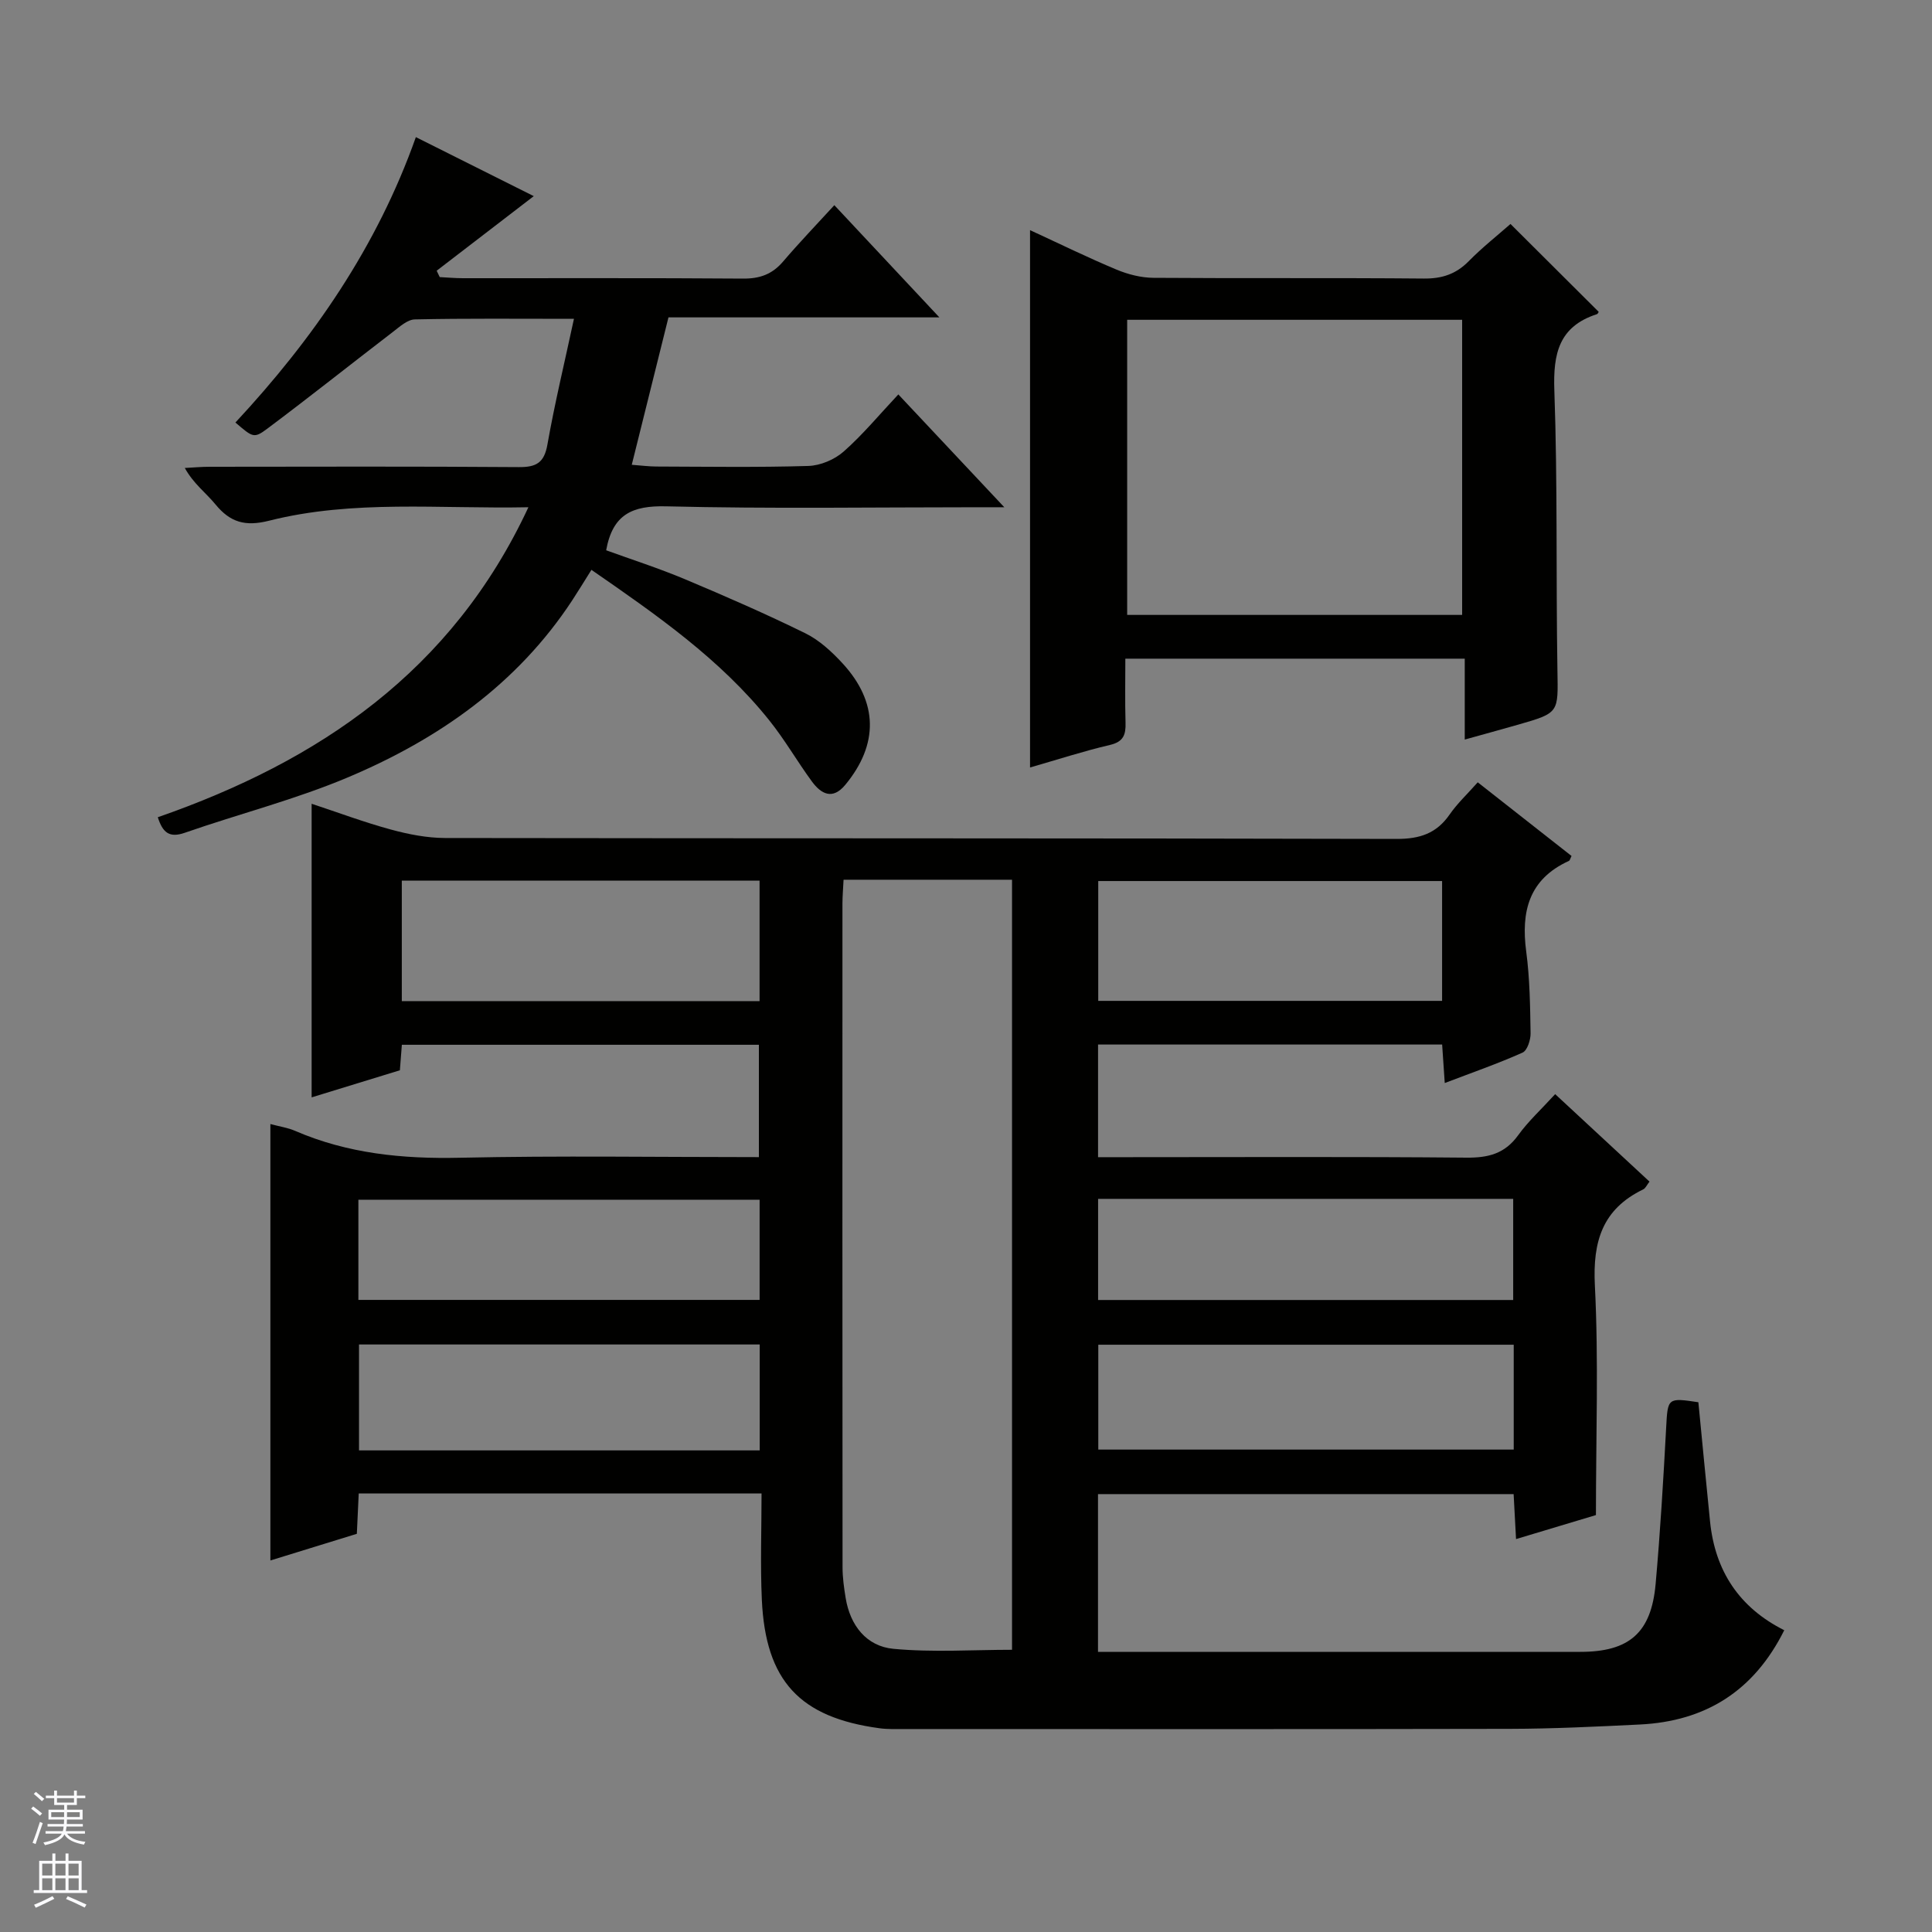 <svg enable-background="new 0 0 400 400" viewBox="0 0 400 400" xmlns="http://www.w3.org/2000/svg"><rect x="0" y="0" width="400" height="400" fill="#808080" stroke="none"/><g fill="#010100"><path d="m321.98 226.53c6.69 6.21 13.01 12.07 19.53 18.11-.54.69-.81 1.37-1.3 1.61-8.44 4.08-10.47 10.76-10.01 19.86.79 15.57.22 31.21.22 47.57-4.52 1.36-10.31 3.1-16.54 4.97-.19-3.45-.34-6.22-.5-9.31-28.73 0-57.27 0-86.05 0v32.66h5.37 94.49c10.11 0 14.69-3.93 15.59-14.07.96-10.76 1.6-21.56 2.18-32.35.33-6.14.27-6.23 6.67-5.26.81 8.25 1.58 16.49 2.42 24.72 1.04 10.17 6 17.78 15.36 22.48-6.3 12.63-16.33 18.85-29.88 19.52-8.97.44-17.95.88-26.93.9-41.83.09-83.66.04-125.49.04-1.66 0-3.35.06-4.99-.16-16.56-2.23-23.62-9.81-24.39-26.62-.33-7.27-.06-14.57-.06-21.99-28.16 0-55.6 0-83.4 0-.13 2.79-.25 5.39-.39 8.35-5.86 1.81-11.67 3.6-17.9 5.52 0-30.26 0-60.11 0-90.36 1.96.53 3.62.76 5.09 1.4 10.92 4.73 22.29 5.84 34.12 5.58 20.48-.45 40.97-.13 61.93-.13 0-7.84 0-15.38 0-23.26-24.54 0-49.09 0-73.92 0-.13 1.66-.25 3.27-.41 5.28-6.06 1.86-12.14 3.73-18.27 5.61 0-20.4 0-40.3 0-60.79 5.51 1.82 10.89 3.84 16.42 5.34 3.64.99 7.47 1.74 11.22 1.75 65.66.1 131.32.02 196.98.19 4.81.01 8.27-1.12 11-5.07 1.58-2.28 3.65-4.21 5.81-6.65 6.69 5.25 13.07 10.26 19.42 15.25-.26.5-.33.93-.56 1.03-8.27 3.77-9.93 10.46-8.82 18.78.74 5.58.81 11.27.9 16.91.02 1.36-.68 3.55-1.66 3.99-5.12 2.29-10.45 4.14-16.11 6.3-.2-2.92-.36-5.32-.54-7.97-23.82 0-47.39 0-71.24 0v23.32h5.79c23.5 0 47-.12 70.49.1 4.53.04 7.94-.82 10.69-4.63 2.12-2.93 4.85-5.43 7.67-8.52zm-147.33-44.39c-.09 1.96-.23 3.43-.23 4.91-.01 45.8-.02 91.6.02 137.41 0 2.14.3 4.3.65 6.42.94 5.69 4.33 9.97 9.88 10.49 8.16.77 16.45.2 24.56.2 0-53.33 0-106.35 0-159.43-11.73 0-23.04 0-34.88 0zm138.75 96.27c-29.01 0-57.56 0-86.01 0v21.71h86.01c0-7.43 0-14.4 0-21.71zm-156.14-71.14c0-8.52 0-16.73 0-24.95-24.87 0-49.4 0-74.07 0v24.95zm.03 93.02c0-7.66 0-14.76 0-21.93-27.84 0-55.38 0-82.96 0v21.93zm70.06-52.08v20.94h85.94c0-7.21 0-13.98 0-20.94-28.74 0-57.17 0-85.94 0zm71.22-65.8c-23.93 0-47.61 0-71.19 0v24.81h71.19c0-8.46 0-16.56 0-24.81zm-224.37 86.72h83.07c0-7.23 0-14 0-20.74-27.87 0-55.41 0-83.07 0z"/><path d="m118.83 66.01c-11.99 0-22.47-.11-32.94.12-1.53.03-3.14 1.51-4.52 2.57-8.7 6.67-17.27 13.5-26.04 20.06-2.78 2.08-3 1.78-6.59-1.28 16.05-17.25 29.31-36.35 37.36-59.09 8.5 4.26 16.44 8.23 24.41 12.22-6.93 5.32-13.51 10.38-20.1 15.44.21.44.42.88.63 1.32 1.6.08 3.2.23 4.81.23 19.33.02 38.66-.07 57.99.08 3.46.03 6.03-.89 8.27-3.51 3.34-3.91 6.91-7.63 10.63-11.69 7.55 8.06 14.33 15.31 21.75 23.23-19.08 0-37.28 0-56.09 0-2.53 10.15-4.98 20.02-7.6 30.52 1.98.15 3.53.35 5.08.36 10.5.03 21 .2 31.49-.12 2.5-.08 5.43-1.32 7.31-2.99 3.97-3.5 7.38-7.64 11.31-11.82 7.39 7.86 14.19 15.1 21.94 23.36-2.52 0-4.02 0-5.52 0-21.5 0-43 .34-64.49-.19-6.98-.17-11.07 1.62-12.42 9.1 5.26 1.91 10.88 3.71 16.31 5.99 8.4 3.53 16.76 7.18 24.94 11.2 2.9 1.43 5.48 3.82 7.7 6.23 7.39 8.03 7.48 16.77.56 25.14-2.64 3.19-5 1.91-6.92-.7-3.04-4.15-5.62-8.66-8.83-12.66-10.12-12.64-23.24-21.77-36.81-31.15-1.4 2.23-2.66 4.3-3.98 6.32-11.38 17.33-27.65 28.7-46.31 36.59-10.96 4.64-22.64 7.6-33.91 11.53-3.25 1.13-4.58-.1-5.58-3.22 33.36-11.62 60.91-30.19 76.73-64.18-18.46.37-36.27-1.61-53.7 2.79-4.92 1.24-8.03.35-11.09-3.38-1.96-2.39-4.54-4.27-6.35-7.54 1.72-.09 3.43-.25 5.15-.25 21.33-.02 42.66-.09 63.99.07 3.63.03 5.28-.89 5.94-4.69 1.5-8.49 3.52-16.84 5.49-26.01z"/><path d="m312.73 46.37c6.25 6.23 12.23 12.19 18.26 18.19-.02.02-.15.42-.38.49-7.85 2.55-9.07 8.15-8.8 15.77.69 19.3.32 38.63.64 57.95.14 8.8.43 8.81-8.16 11.27-3.49 1-6.99 1.95-11.03 3.08 0-5.65 0-11.02 0-16.75-23.54 0-46.59 0-70.27 0 0 4.38-.09 8.82.04 13.25.07 2.46-.4 3.95-3.21 4.61-5.48 1.28-10.84 3.03-16.56 4.67 0-37.08 0-73.86 0-111.25 6.23 2.87 11.99 5.7 17.91 8.17 2.37.99 5.07 1.68 7.63 1.7 18.66.14 37.31-.02 55.97.15 3.78.04 6.67-.91 9.32-3.6 2.77-2.82 5.91-5.29 8.64-7.7zm-79.36 19.84v61.1h69.35c0-20.48 0-40.68 0-61.1-23.18 0-46.1 0-69.35 0z"/></g><path d="m6.45 374.46.42-.45c.65.47 1.27.95 1.85 1.44l-.45.49c-.66-.56-1.26-1.06-1.83-1.48m.93 7.33-.63-.26c.55-1.36 1.05-2.8 1.52-4.33.19.1.38.19.59.27-.46 1.29-.95 2.73-1.48 4.32m-.38-10.38.44-.42c.43.34 1.01.82 1.74 1.44l-.49.49c-.53-.51-1.09-1.01-1.69-1.51m2.5.35h1.72v-1.04h.59v1.04h3.52v-1.04h.59v1.04h1.75v.53h-1.75v1.42h-2.03v.97h3.22v2.03h-3.24c0 .35-.01.66-.03.93h3.32v.53h-3.37c-.03.27-.08.58-.15.94h3.96v.53h-3.71c.67.92 1.93 1.48 3.79 1.68-.13.24-.23.44-.29.59-2.13-.38-3.48-1.08-4.04-2.12-.43.97-1.77 1.72-4.03 2.23-.09-.19-.2-.37-.33-.55 2.1-.42 3.37-1.03 3.81-1.83h-3.36v-.53h3.58c.08-.29.13-.61.16-.94h-3.33v-.53h3.39c.02-.27.04-.58.04-.93h-3.23v-2.03h3.25v-.97h-2.07v-1.42h-1.73zm1.12 3.44v1h2.65c.01-.3.02-.44.01-.4v-.25-.35zm1.19-2h3.52v-.91h-3.52zm4.71 2h-2.63v.59c0 .15-.01.28-.01.4h2.64z" fill="#fafafc"/><path d="m13.55 383.74h.63v1.52h2.72v6.07h1.13v.6h-11.05v-.6h1.13v-6.07h2.73v-1.52h.63v1.52h2.1v-1.52zm-2.68 8.83.38.56c-1.24.63-2.53 1.25-3.85 1.85-.1-.21-.21-.42-.34-.63 1.36-.55 2.63-1.15 3.81-1.78m-2.13-4.27h2.1v-2.45h-2.1zm0 3.04h2.1v-2.46h-2.1zm2.72-3.04h2.1v-2.45h-2.1zm0 3.04h2.1v-2.46h-2.1zm6.07 3.6c-1.41-.71-2.7-1.3-3.86-1.78l.35-.56c1.45.62 2.75 1.19 3.88 1.72zm-1.25-9.09h-2.1v2.45h2.1zm-2.09 5.49h2.1v-2.46h-2.1z" fill="#fafafc"/></svg>